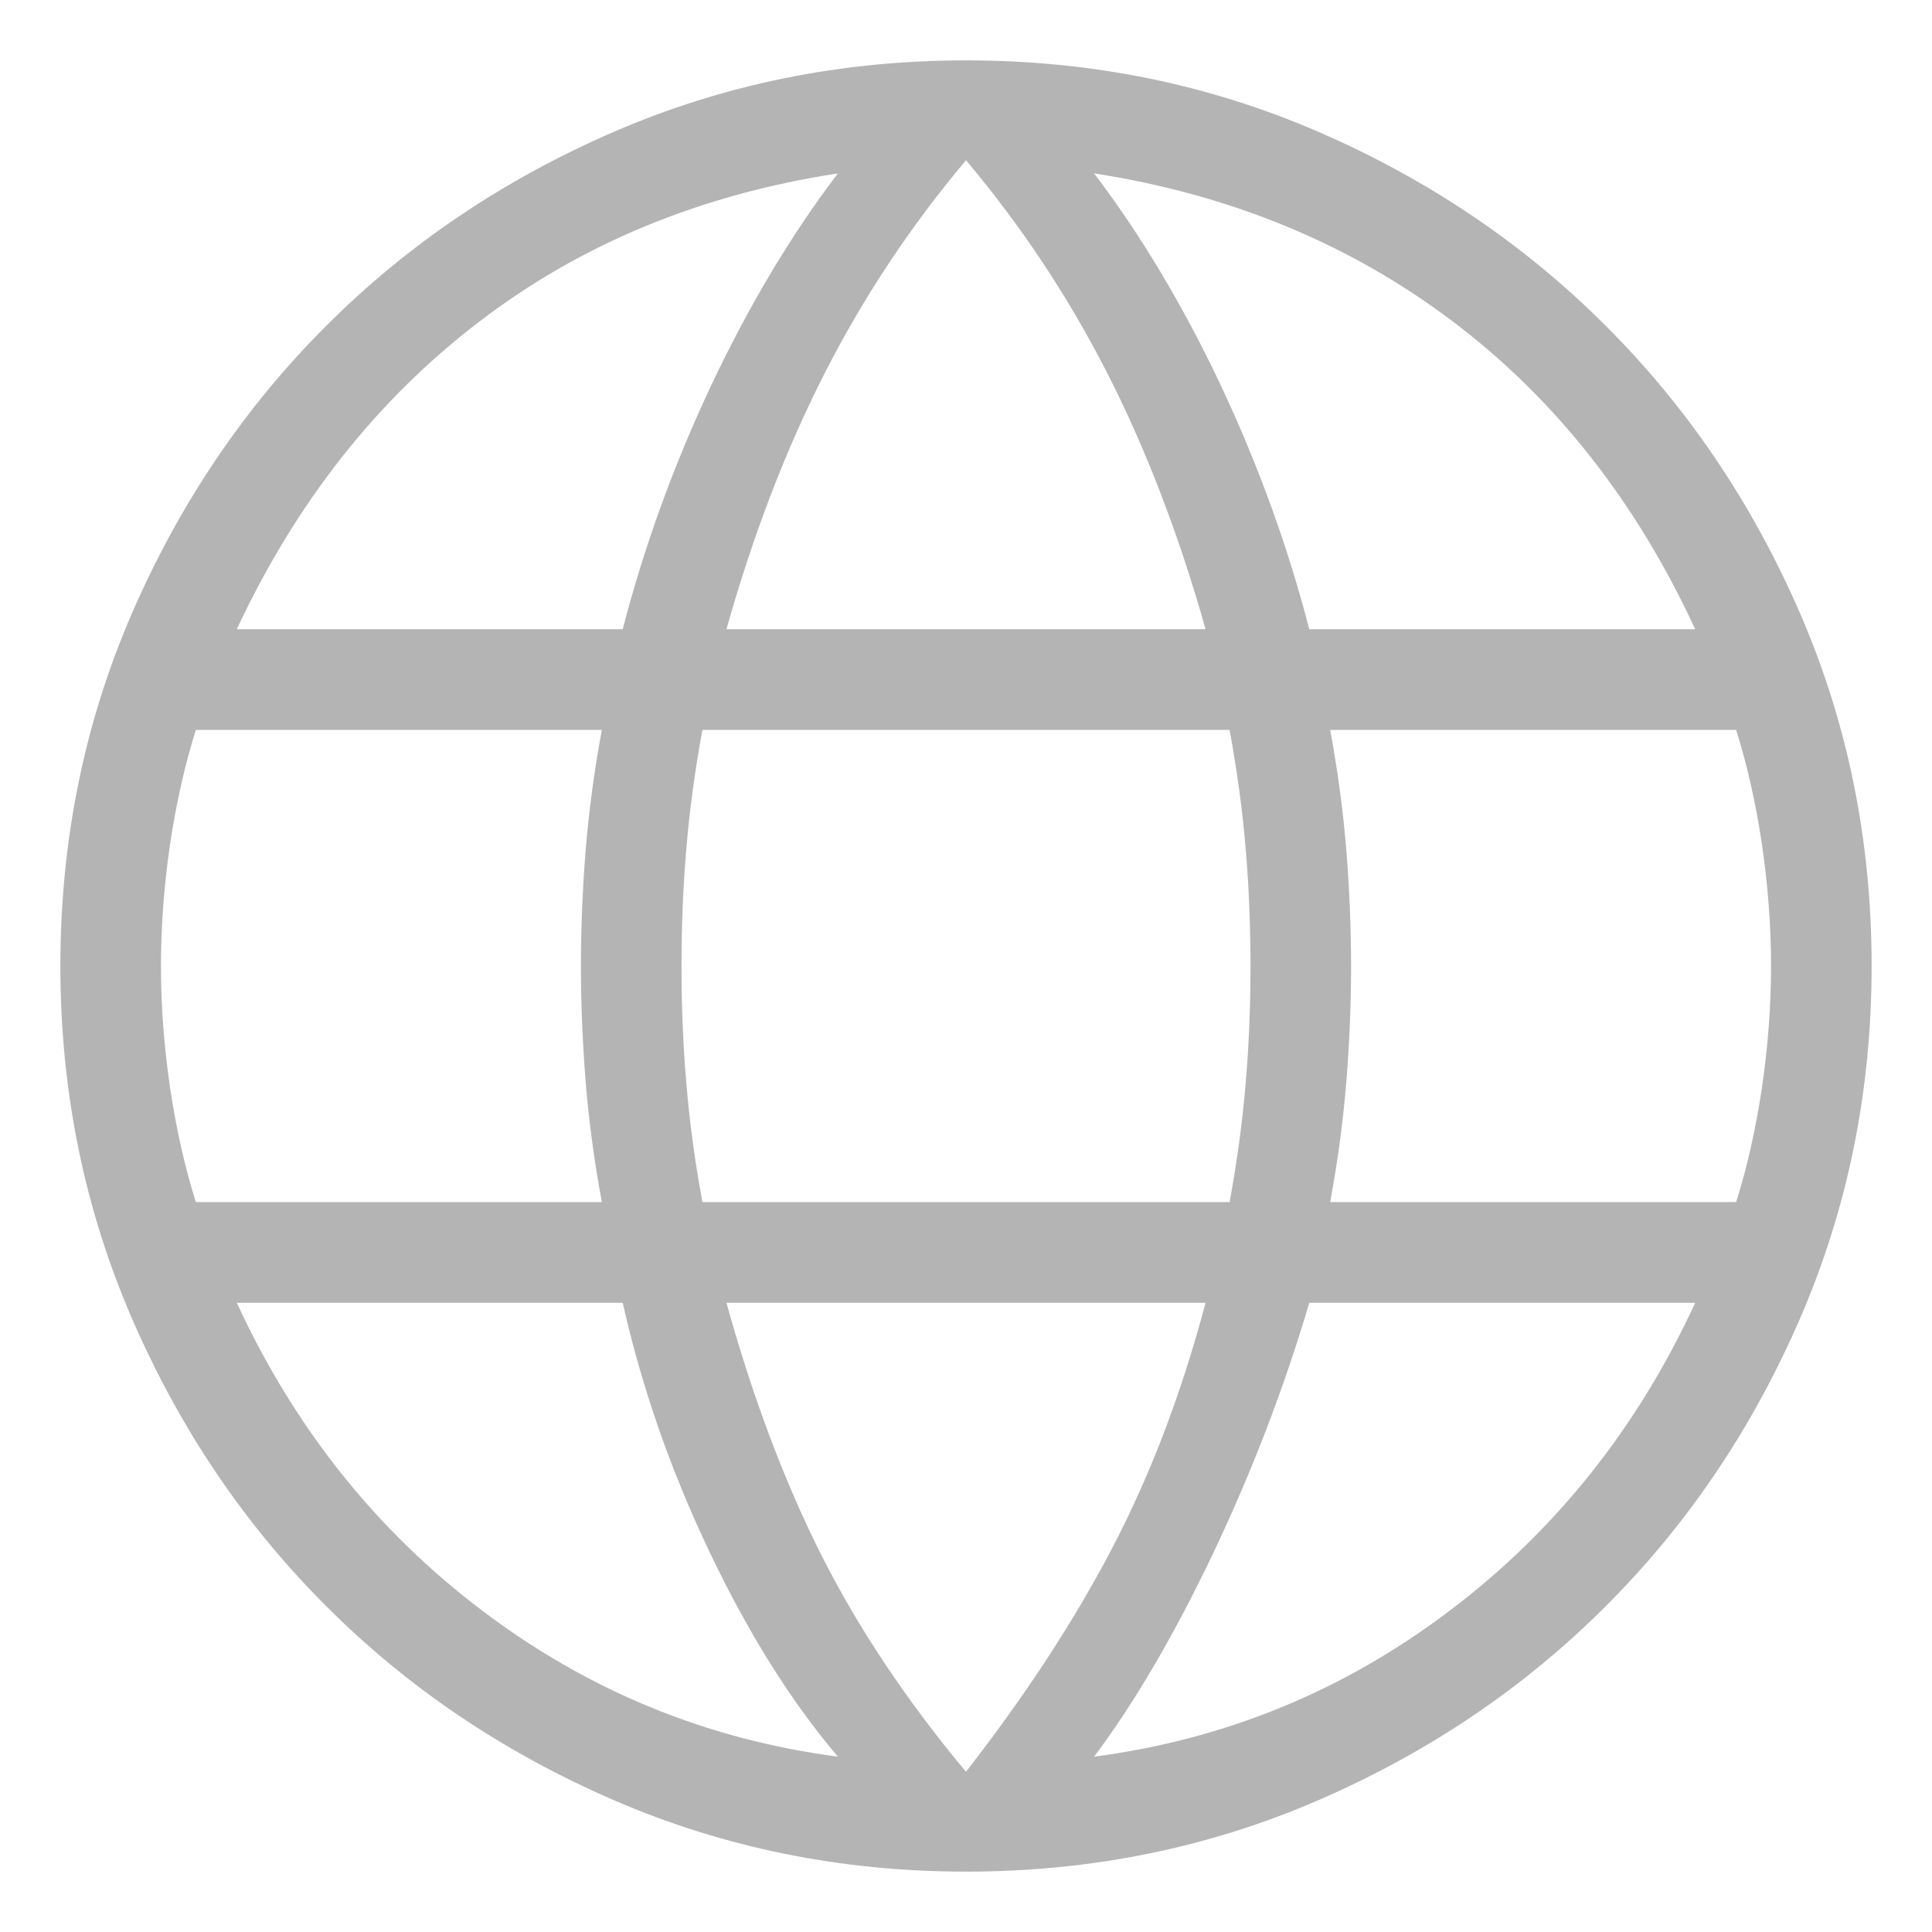 <svg width="16" height="16" viewBox="0 0 16 16" fill="none" xmlns="http://www.w3.org/2000/svg">
<path d="M8 15.5C6.968 15.5 5.996 15.303 5.083 14.908C4.171 14.513 3.376 13.977 2.7 13.3C2.023 12.624 1.487 11.829 1.092 10.917C0.697 10.004 0.5 9.032 0.5 8C0.5 6.965 0.697 5.992 1.092 5.081C1.487 4.17 2.023 3.376 2.7 2.7C3.376 2.023 4.171 1.487 5.083 1.092C5.996 0.697 6.968 0.5 8 0.5C9.035 0.5 10.008 0.697 10.919 1.092C11.83 1.487 12.624 2.023 13.3 2.7C13.977 3.376 14.513 4.17 14.908 5.081C15.303 5.992 15.5 6.965 15.5 8C15.5 9.032 15.303 10.004 14.908 10.917C14.513 11.829 13.977 12.624 13.3 13.3C12.624 13.977 11.83 14.513 10.919 14.908C10.008 15.303 9.035 15.5 8 15.5ZM8 14.673C8.489 14.045 8.893 13.428 9.21 12.822C9.527 12.216 9.785 11.539 9.984 10.789H6.016C6.236 11.581 6.5 12.28 6.806 12.886C7.113 13.492 7.511 14.088 8 14.673ZM6.939 14.548C6.55 14.09 6.195 13.523 5.874 12.848C5.553 12.174 5.314 11.487 5.157 10.789H1.961C2.439 11.825 3.116 12.675 3.993 13.338C4.869 14.002 5.852 14.405 6.939 14.548ZM9.061 14.548C10.149 14.405 11.131 14.002 12.007 13.338C12.884 12.675 13.561 11.825 14.039 10.789H10.843C10.633 11.498 10.367 12.19 10.046 12.865C9.725 13.539 9.396 14.101 9.061 14.548ZM1.622 9.955H4.984C4.921 9.613 4.876 9.28 4.85 8.956C4.824 8.632 4.811 8.313 4.811 8C4.811 7.687 4.824 7.368 4.85 7.044C4.876 6.72 4.921 6.387 4.984 6.045H1.622C1.531 6.333 1.46 6.648 1.409 6.988C1.359 7.328 1.333 7.666 1.333 8C1.333 8.334 1.359 8.672 1.409 9.012C1.46 9.352 1.531 9.667 1.622 9.955ZM5.817 9.955H10.183C10.246 9.613 10.29 9.285 10.316 8.972C10.343 8.658 10.356 8.334 10.356 8C10.356 7.666 10.343 7.342 10.316 7.028C10.29 6.715 10.246 6.387 10.183 6.045H5.817C5.754 6.387 5.71 6.715 5.684 7.028C5.657 7.342 5.644 7.666 5.644 8C5.644 8.334 5.657 8.658 5.684 8.972C5.71 9.285 5.754 9.613 5.817 9.955ZM11.016 9.955H14.378C14.469 9.667 14.54 9.352 14.591 9.012C14.641 8.672 14.667 8.334 14.667 8C14.667 7.666 14.641 7.328 14.591 6.988C14.54 6.648 14.469 6.333 14.378 6.045H11.016C11.079 6.387 11.124 6.72 11.15 7.044C11.176 7.368 11.189 7.687 11.189 8C11.189 8.313 11.176 8.632 11.15 8.956C11.124 9.28 11.079 9.613 11.016 9.955ZM10.843 5.211H14.039C13.55 4.154 12.881 3.304 12.031 2.662C11.181 2.02 10.191 1.611 9.061 1.436C9.45 1.948 9.799 2.533 10.11 3.191C10.42 3.85 10.665 4.524 10.843 5.211ZM6.016 5.211H9.984C9.764 4.43 9.492 3.722 9.17 3.09C8.847 2.457 8.457 1.87 8 1.327C7.543 1.87 7.153 2.457 6.83 3.09C6.508 3.722 6.236 4.43 6.016 5.211ZM1.961 5.211H5.157C5.335 4.524 5.58 3.85 5.89 3.191C6.201 2.533 6.55 1.948 6.939 1.436C5.798 1.611 4.805 2.022 3.961 2.67C3.116 3.317 2.45 4.165 1.961 5.211Z" fill="#B4B4B4"/>
</svg>
